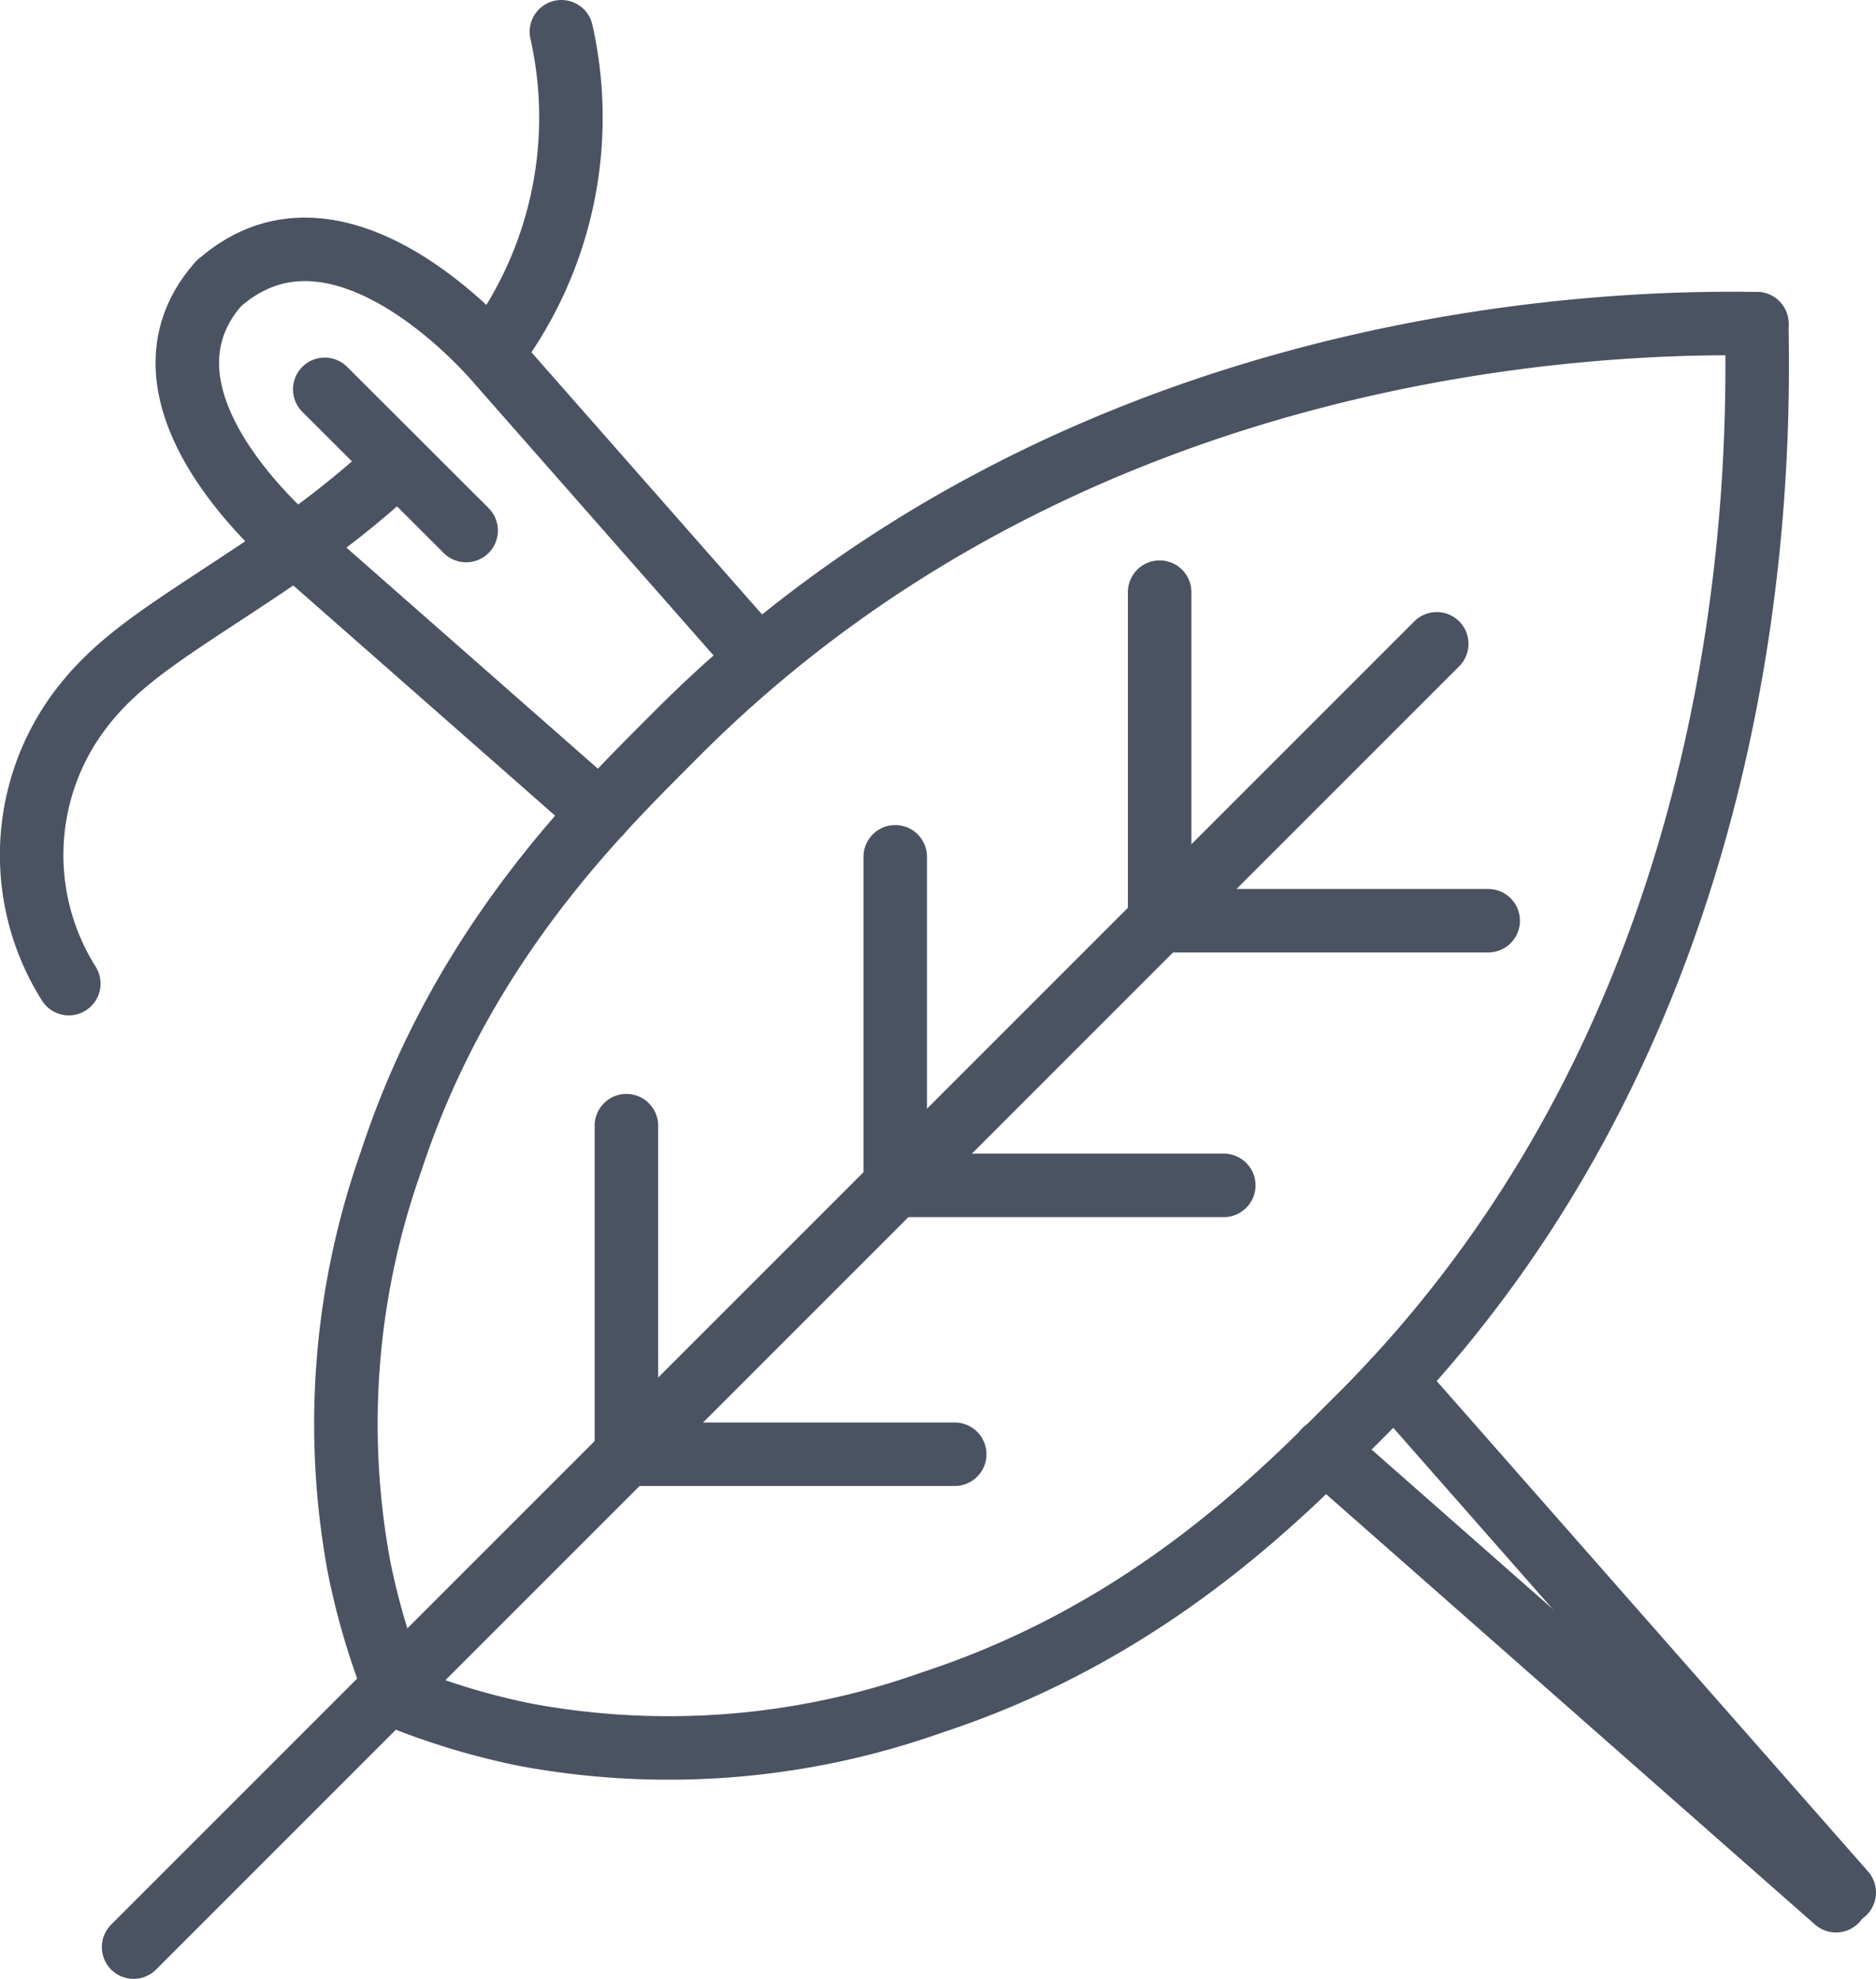 <svg id="Layer_1" data-name="Layer 1" xmlns="http://www.w3.org/2000/svg" viewBox="0 0 88.62 93.47"><defs><style>.cls-1{fill:none;stroke:#4b5362;stroke-linecap:round;stroke-linejoin:round;stroke-width:3px;}</style></defs><title>needle-grey-01</title><path class="cls-1" d="M119.29,58.34c-6.37-.1-32,.22-51.12,19.47-3.4,3.42-10,9.73-13.39,20.08a37.1,37.1,0,0,0-1.52,19.17,33.93,33.93,0,0,0,1.83,6.09" transform="translate(-36.3 -43.05)"/><path class="cls-1" d="M119.29,58.34c.1,6.37.39,32.61-18.87,51.73-3.42,3.4-9.73,10-20.08,13.39A37.1,37.1,0,0,1,61.17,125a33.93,33.93,0,0,1-6.09-1.83" transform="translate(-36.3 -43.05)"/><line class="cls-1" x1="67.87" y1="30.41" x2="6.31" y2="91.97"/><line class="cls-1" x1="42.29" y1="55.99" x2="42.29" y2="40.47"/><line class="cls-1" x1="29.59" y1="68.69" x2="45.1" y2="68.69"/><line class="cls-1" x1="42.29" y1="55.99" x2="57.81" y2="55.99"/><line class="cls-1" x1="54.78" y1="43.49" x2="70.3" y2="43.49"/><line class="cls-1" x1="29.59" y1="68.69" x2="29.59" y2="53.17"/><line class="cls-1" x1="54.78" y1="43.49" x2="54.78" y2="27.97"/><path class="cls-1" d="M64.65,81.45,50.84,69.31s-9.21-7.22-4.2-12.88" transform="translate(-36.3 -43.05)"/><line class="cls-1" x1="86.73" y1="89.78" x2="62.58" y2="68.52"/><path class="cls-1" d="M71.75,73.72,59.9,60.25s-7.41-9-13.26-3.81" transform="translate(-36.3 -43.05)"/><line class="cls-1" x1="87.12" y1="89.39" x2="65.86" y2="65.22"/><line class="cls-1" x1="15.34" y1="18.39" x2="22.02" y2="25.06"/><path class="cls-1" d="M59.72,59.48a18.45,18.45,0,0,0,3.1-14.93" transform="translate(-36.3 -43.05)"/><path class="cls-1" d="M39.55,89.51a11.39,11.39,0,0,1,.35-12.67c2-2.8,4.7-4.18,9.46-7.41A44.73,44.73,0,0,0,55,65" transform="translate(-36.3 -43.05)"/></svg>